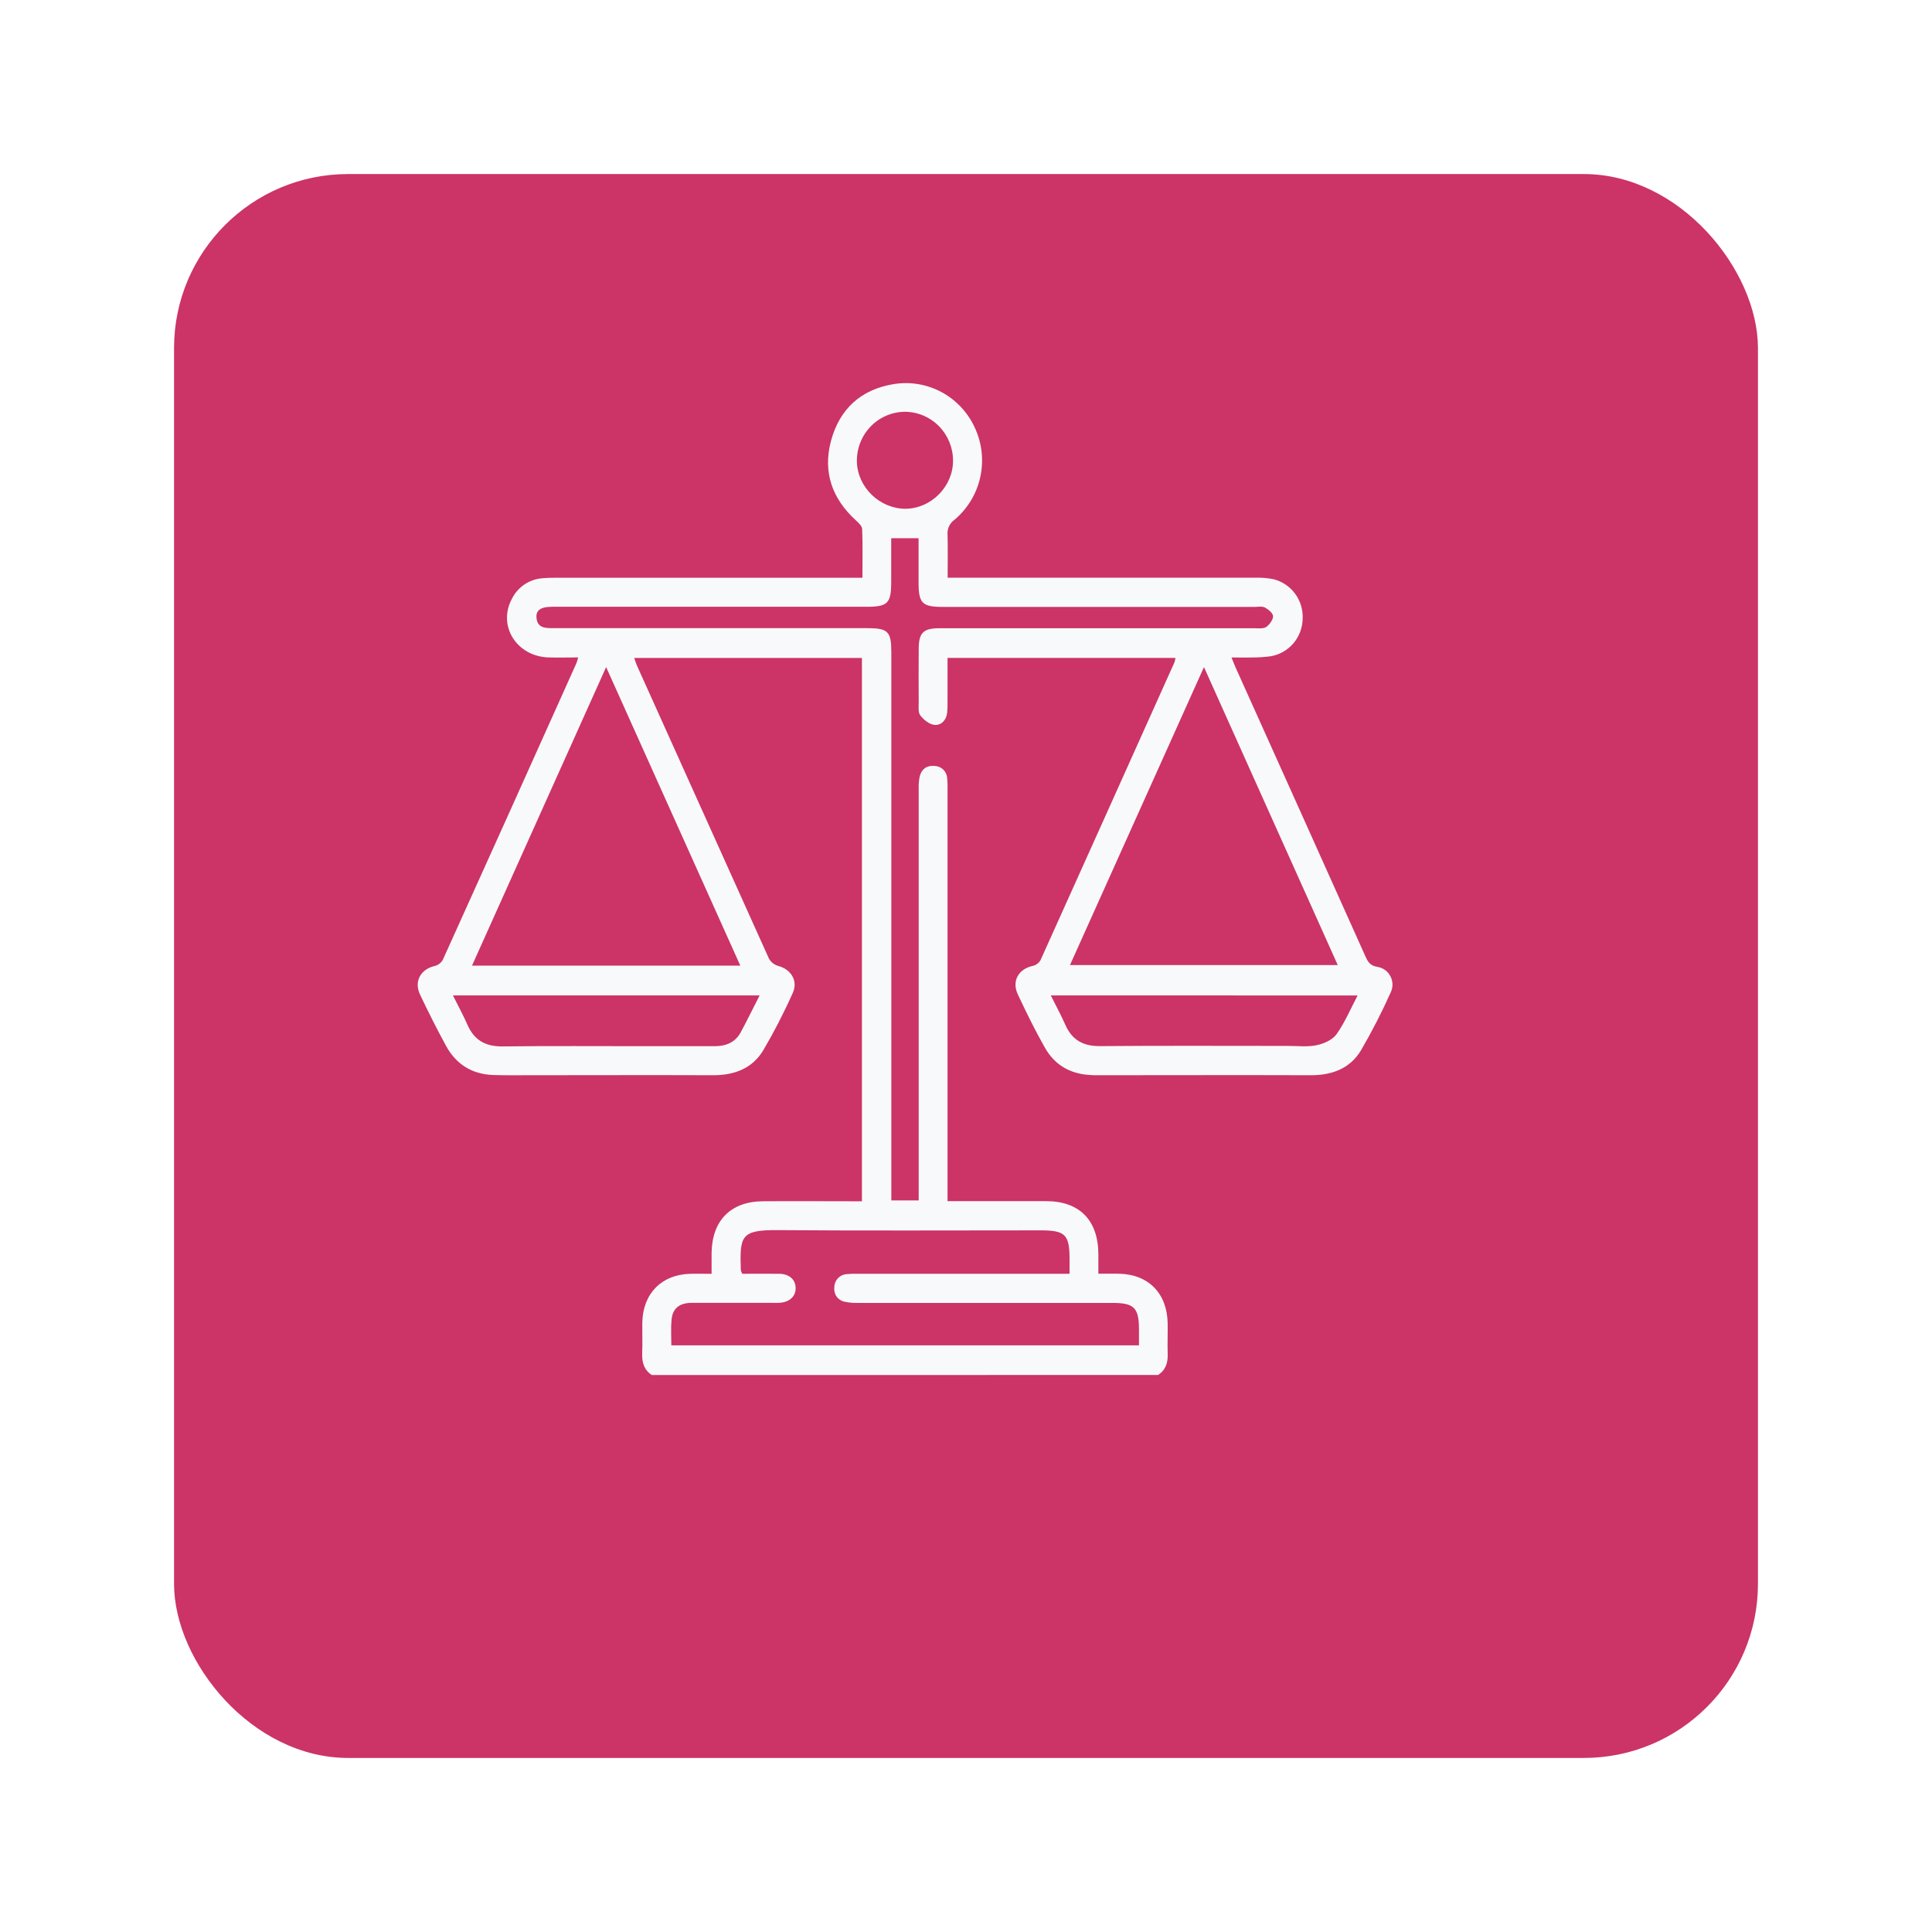 <svg width="111" height="111" viewBox="0 0 111 111" fill="none" xmlns="http://www.w3.org/2000/svg">
<g filter="url(#filter0_d_10598_438)">
<rect x="6" y="5" width="91" height="91" rx="10" fill="#CC3366"/>
</g>
<g clip-path="url(#clip0_10598_438)">
<path d="M37.447 79C36.999 78.704 36.878 78.275 36.895 77.756C36.92 77.163 36.895 76.567 36.903 75.975C36.939 74.319 38.008 73.232 39.64 73.185C40.023 73.172 40.407 73.185 40.883 73.185C40.883 72.766 40.883 72.384 40.883 72.005C40.901 70.127 41.977 69.029 43.834 69.017C45.524 69.004 47.214 69.017 48.904 69.017H49.52V37.803H36.438C36.499 37.97 36.541 38.121 36.605 38.262C39.124 43.865 41.647 49.465 44.173 55.063C44.286 55.271 44.475 55.425 44.7 55.493C45.445 55.683 45.87 56.355 45.543 57.058C45.038 58.19 44.47 59.292 43.842 60.36C43.204 61.407 42.163 61.78 40.959 61.776C37.431 61.762 33.903 61.776 30.375 61.776C29.694 61.776 29.015 61.785 28.335 61.763C27.137 61.721 26.22 61.162 25.64 60.112C25.104 59.135 24.61 58.146 24.133 57.145C23.773 56.384 24.166 55.686 24.974 55.499C25.071 55.475 25.161 55.432 25.241 55.372C25.321 55.312 25.388 55.236 25.438 55.15C28.008 49.47 30.569 43.786 33.12 38.097C33.156 38.016 33.172 37.926 33.219 37.771C32.609 37.771 32.045 37.792 31.482 37.771C29.662 37.691 28.582 35.938 29.411 34.402C29.577 34.069 29.826 33.784 30.134 33.577C30.442 33.37 30.797 33.248 31.166 33.222C31.442 33.197 31.718 33.193 31.994 33.193H49.55C49.55 32.205 49.57 31.298 49.534 30.393C49.527 30.222 49.324 30.032 49.172 29.894C47.809 28.651 47.262 27.122 47.744 25.327C48.236 23.498 49.463 22.377 51.334 22.07C52.295 21.91 53.28 22.079 54.135 22.55C54.989 23.021 55.663 23.767 56.05 24.669C56.436 25.55 56.526 26.535 56.306 27.474C56.086 28.412 55.569 29.252 54.834 29.866C54.702 29.959 54.596 30.085 54.527 30.232C54.458 30.379 54.428 30.541 54.439 30.703C54.463 31.499 54.446 32.297 54.446 33.191H55.168C60.808 33.191 66.449 33.191 72.091 33.191C72.458 33.178 72.825 33.208 73.185 33.281C73.678 33.409 74.113 33.705 74.415 34.119C74.716 34.533 74.867 35.04 74.842 35.554C74.832 36.069 74.646 36.565 74.316 36.956C73.984 37.348 73.529 37.611 73.028 37.701C72.664 37.752 72.298 37.776 71.931 37.774C71.567 37.786 71.201 37.774 70.753 37.774C70.853 38.016 70.922 38.2 71.002 38.378C73.487 43.896 75.967 49.414 78.442 54.932C78.591 55.264 78.718 55.49 79.157 55.554C79.312 55.581 79.459 55.644 79.586 55.738C79.713 55.832 79.817 55.955 79.889 56.096C79.961 56.237 80 56.393 80.003 56.552C80.005 56.711 79.971 56.869 79.903 57.012C79.39 58.16 78.816 59.279 78.182 60.364C77.546 61.41 76.502 61.78 75.296 61.776C71.217 61.762 67.137 61.776 63.058 61.776C62.911 61.776 62.764 61.776 62.617 61.762C61.488 61.699 60.597 61.186 60.038 60.202C59.479 59.219 58.966 58.175 58.478 57.133C58.117 56.368 58.511 55.679 59.325 55.496C59.416 55.477 59.501 55.44 59.577 55.388C59.653 55.335 59.718 55.268 59.769 55.19C62.346 49.474 64.918 43.755 67.485 38.033C67.508 37.957 67.523 37.878 67.532 37.799H54.439C54.439 38.65 54.439 39.473 54.439 40.309C54.446 40.532 54.438 40.755 54.415 40.976C54.353 41.404 54.053 41.693 53.669 41.645C53.381 41.608 53.066 41.352 52.877 41.105C52.739 40.932 52.784 40.608 52.783 40.351C52.775 39.33 52.776 38.309 52.783 37.283C52.783 36.359 53.047 36.094 53.966 36.094C59.994 36.094 66.024 36.094 72.055 36.094C72.291 36.094 72.576 36.136 72.746 36.023C72.916 35.91 73.144 35.617 73.142 35.406C73.142 35.233 72.873 35.01 72.674 34.904C72.512 34.819 72.279 34.869 72.077 34.869H54.156C52.986 34.869 52.775 34.656 52.775 33.474V30.922H51.203C51.203 31.743 51.203 32.596 51.203 33.433C51.203 34.66 51.007 34.861 49.799 34.861H31.725C31.076 34.861 30.789 35.053 30.822 35.483C30.868 36.079 31.318 36.089 31.756 36.089H49.836C51.02 36.089 51.21 36.282 51.21 37.475V68.969H52.782V68.261C52.782 60.614 52.782 52.966 52.782 45.317C52.772 45.077 52.792 44.837 52.842 44.602C52.956 44.166 53.266 43.961 53.709 44.007C53.896 44.015 54.073 44.093 54.205 44.226C54.337 44.36 54.414 44.539 54.421 44.727C54.44 44.949 54.446 45.172 54.439 45.395V69.01H55.083C56.756 69.01 58.428 69.01 60.1 69.01C62.024 69.01 63.095 70.108 63.105 72.055C63.105 72.403 63.105 72.752 63.105 73.179C63.533 73.179 63.914 73.171 64.294 73.179C65.989 73.217 67.055 74.309 67.087 76.028C67.095 76.602 67.069 77.178 67.087 77.753C67.111 78.272 66.989 78.701 66.535 78.997L37.447 79ZM42.533 55.478L34.824 38.327L27.119 55.478H42.533ZM69.172 38.327L61.474 55.446H76.858L69.172 38.327ZM38.574 77.295H65.438V76.391C65.438 75.136 65.162 74.857 63.913 74.857C59.026 74.857 54.139 74.857 49.249 74.857C49.012 74.863 48.774 74.841 48.541 74.792C48.356 74.76 48.19 74.658 48.077 74.507C47.964 74.356 47.913 74.167 47.934 73.978C47.931 73.78 48.004 73.588 48.139 73.444C48.273 73.299 48.458 73.213 48.654 73.203C48.855 73.183 49.057 73.175 49.259 73.182H61.449V72.362C61.449 70.925 61.212 70.688 59.77 70.688C54.736 70.688 49.701 70.714 44.666 70.675C42.55 70.659 42.5 71.024 42.563 72.978C42.582 73.05 42.611 73.119 42.649 73.183C43.339 73.183 44.057 73.174 44.769 73.183C45.342 73.193 45.695 73.505 45.712 73.978C45.73 74.476 45.372 74.815 44.774 74.853C44.628 74.863 44.48 74.853 44.332 74.853C42.813 74.853 41.282 74.853 39.758 74.853C39.033 74.853 38.643 75.168 38.582 75.829C38.537 76.309 38.571 76.796 38.571 77.295H38.574ZM43.646 57.191H26.022C26.315 57.778 26.608 58.307 26.851 58.865C27.237 59.755 27.875 60.12 28.843 60.12C31.595 60.087 34.349 60.107 37.102 60.107C38.424 60.107 39.745 60.107 41.066 60.107C41.7 60.107 42.231 59.897 42.548 59.326C42.92 58.641 43.255 57.945 43.643 57.191H43.646ZM60.372 57.191C60.663 57.776 60.955 58.307 61.201 58.865C61.589 59.755 62.233 60.11 63.199 60.103C66.796 60.072 70.393 60.092 73.991 60.091C74.544 60.091 75.107 60.16 75.637 60.052C76.052 59.967 76.551 59.749 76.785 59.424C77.261 58.76 77.583 57.984 78 57.192L60.372 57.191ZM52.023 29.23C53.502 29.221 54.762 27.945 54.755 26.462C54.754 25.721 54.463 25.011 53.946 24.485C53.429 23.96 52.727 23.663 51.993 23.659C51.625 23.66 51.262 23.736 50.923 23.881C50.585 24.026 50.278 24.238 50.021 24.504C49.764 24.77 49.562 25.084 49.427 25.43C49.291 25.775 49.225 26.144 49.231 26.515C49.258 27.987 50.538 29.23 52.023 29.23Z" fill="#F8F9FA"/>
</g>
<defs>
<filter id="filter0_d_10598_438" x="0" y="0" width="111" height="111" filterUnits="userSpaceOnUse" color-interpolation-filters="sRGB">
<feFlood flood-opacity="0" result="BackgroundImageFix"/>
<feColorMatrix in="SourceAlpha" type="matrix" values="0 0 0 0 0 0 0 0 0 0 0 0 0 0 0 0 0 0 127 0" result="hardAlpha"/>
<feOffset dx="4" dy="5"/>
<feGaussianBlur stdDeviation="5"/>
<feComposite in2="hardAlpha" operator="out"/>
<feColorMatrix type="matrix" values="0 0 0 0 0 0 0 0 0 0 0 0 0 0 0 0 0 0 0.25 0"/>
<feBlend mode="normal" in2="BackgroundImageFix" result="effect1_dropShadow_10598_438"/>
<feBlend mode="normal" in="SourceGraphic" in2="effect1_dropShadow_10598_438" result="shape"/>
</filter>
<clipPath id="clip0_10598_438">
<rect width="56" height="57" fill="white" transform="translate(24 22)"/>
</clipPath>
</defs>
</svg>
